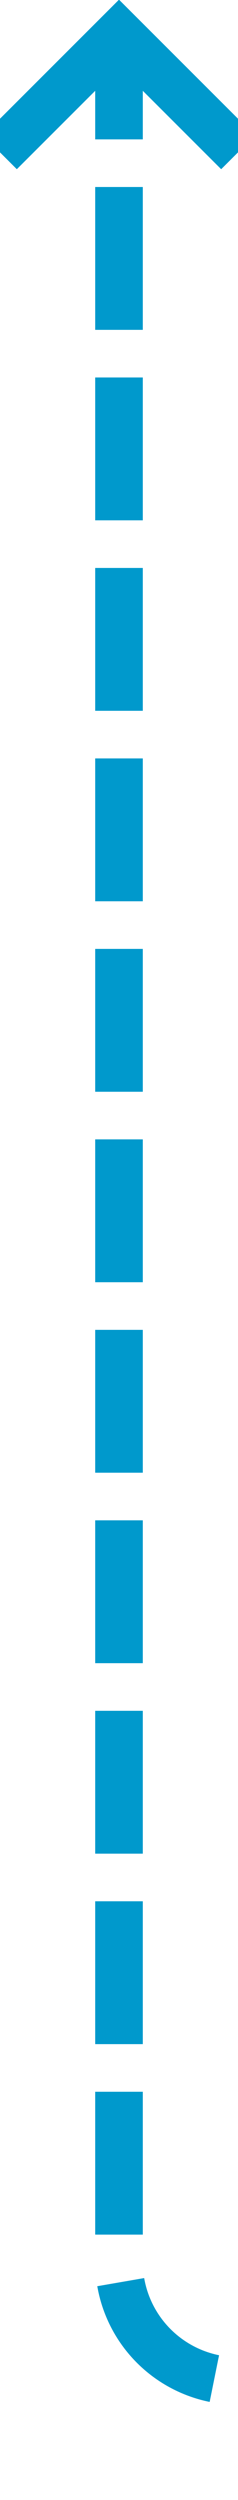 ﻿<?xml version="1.0" encoding="utf-8"?>
<svg version="1.1" xmlns:xlink="http://www.w3.org/1999/xlink" width="10px" height="105px" preserveAspectRatio="xMidYMin meet" viewBox="476 1420  8 105" xmlns="http://www.w3.org/2000/svg">
  <path d="M 620 1520  L 485 1520  A 5 5 0 0 1 480 1515 L 480 1422  " stroke-width="2" stroke-dasharray="6,2" stroke="#0099cc" fill="none" />
  <path d="M 475.707 1427.107  L 480 1422.814  L 484.293 1427.107  L 485.707 1425.693  L 480.707 1420.693  L 480 1419.986  L 479.293 1420.693  L 474.293 1425.693  L 475.707 1427.107  Z " fill-rule="nonzero" fill="#0099cc" stroke="none" />
</svg>